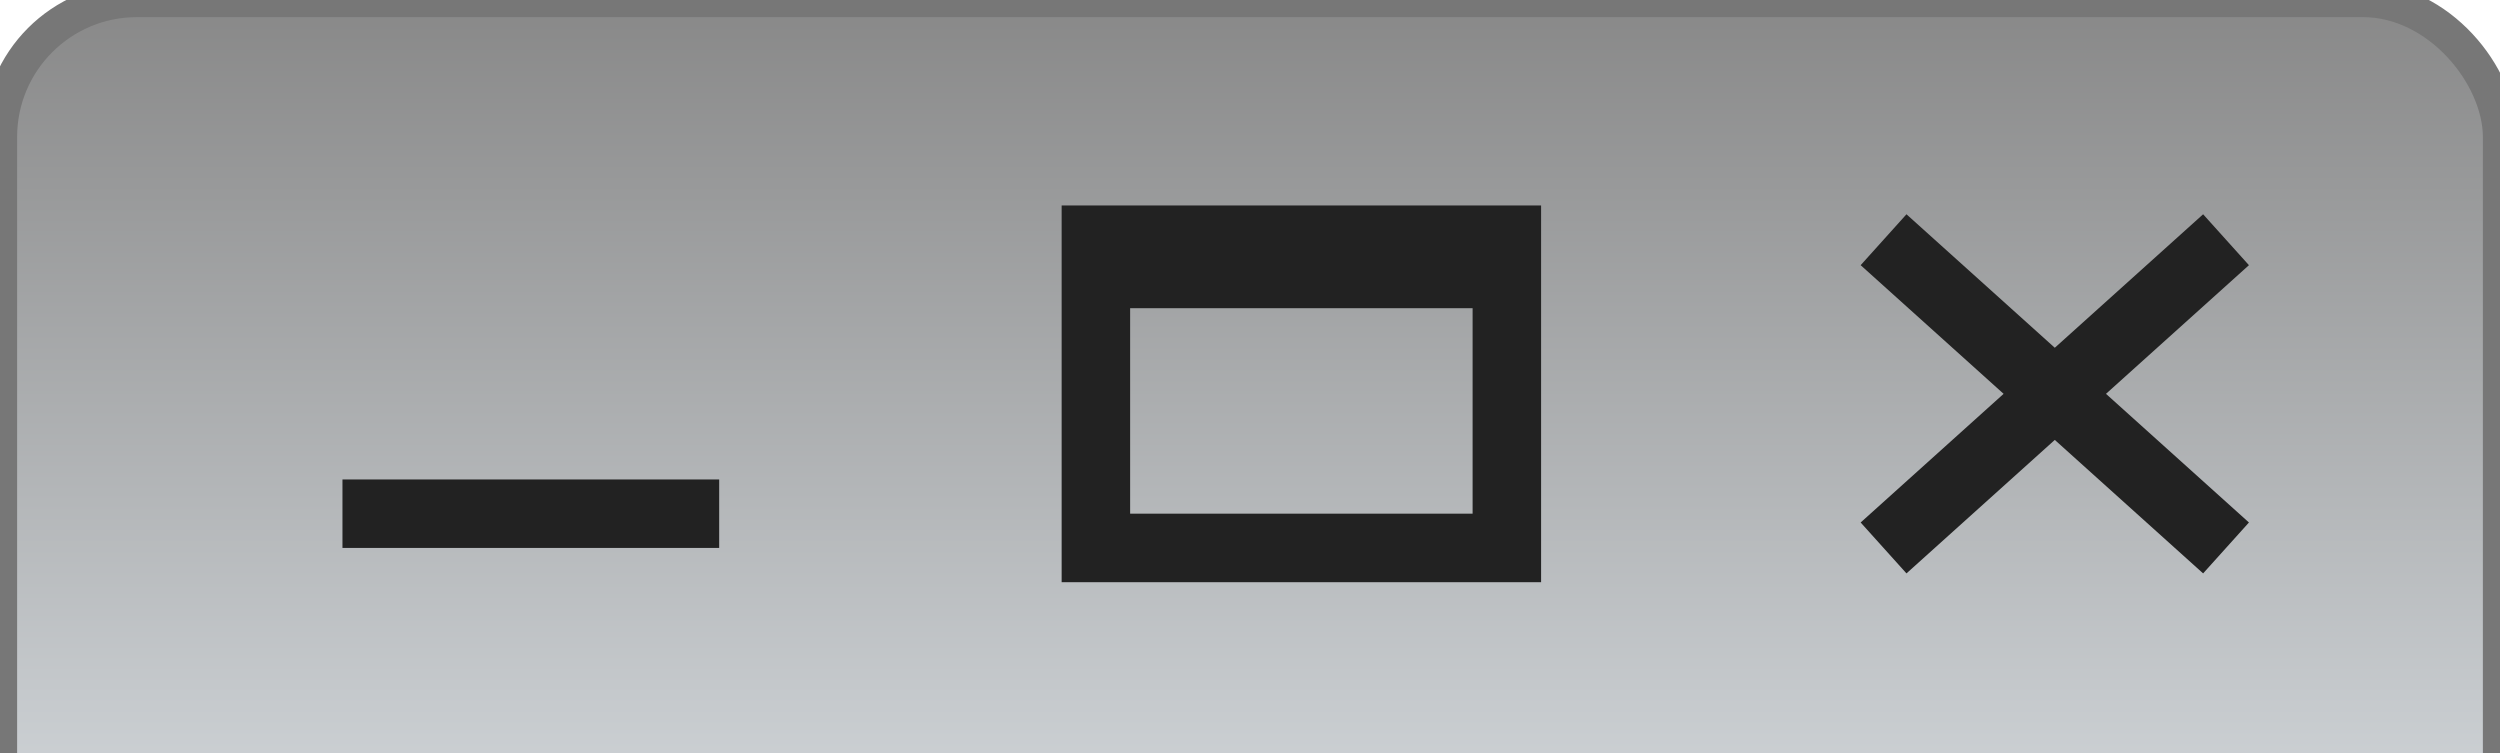 <?xml version="1.0" encoding="UTF-8"?>
<svg xmlns="http://www.w3.org/2000/svg" version="1.1" height="22" width="73"><defs>  <linearGradient id="grad1" x1="0%" y1="0%" x2="0%" y2="100%">
   <stop offset="0%" style="stop-color:#888888" />
   <stop offset="100%" style="stop-color:#D6DBDF" />
  </linearGradient>
</defs>
 <rect style="fill:url(#grad1);stroke:#777777;stroke-width:1" width="73" height="26" rx="4" />
 <path style="fill:none;stroke:#222222;stroke-width:2" d="M 65 7 55 16 M 55 7 65 16 M 10 15 21 15 M44 7 44 16 32 16 32 7z M 32 8 44 8" /></svg>